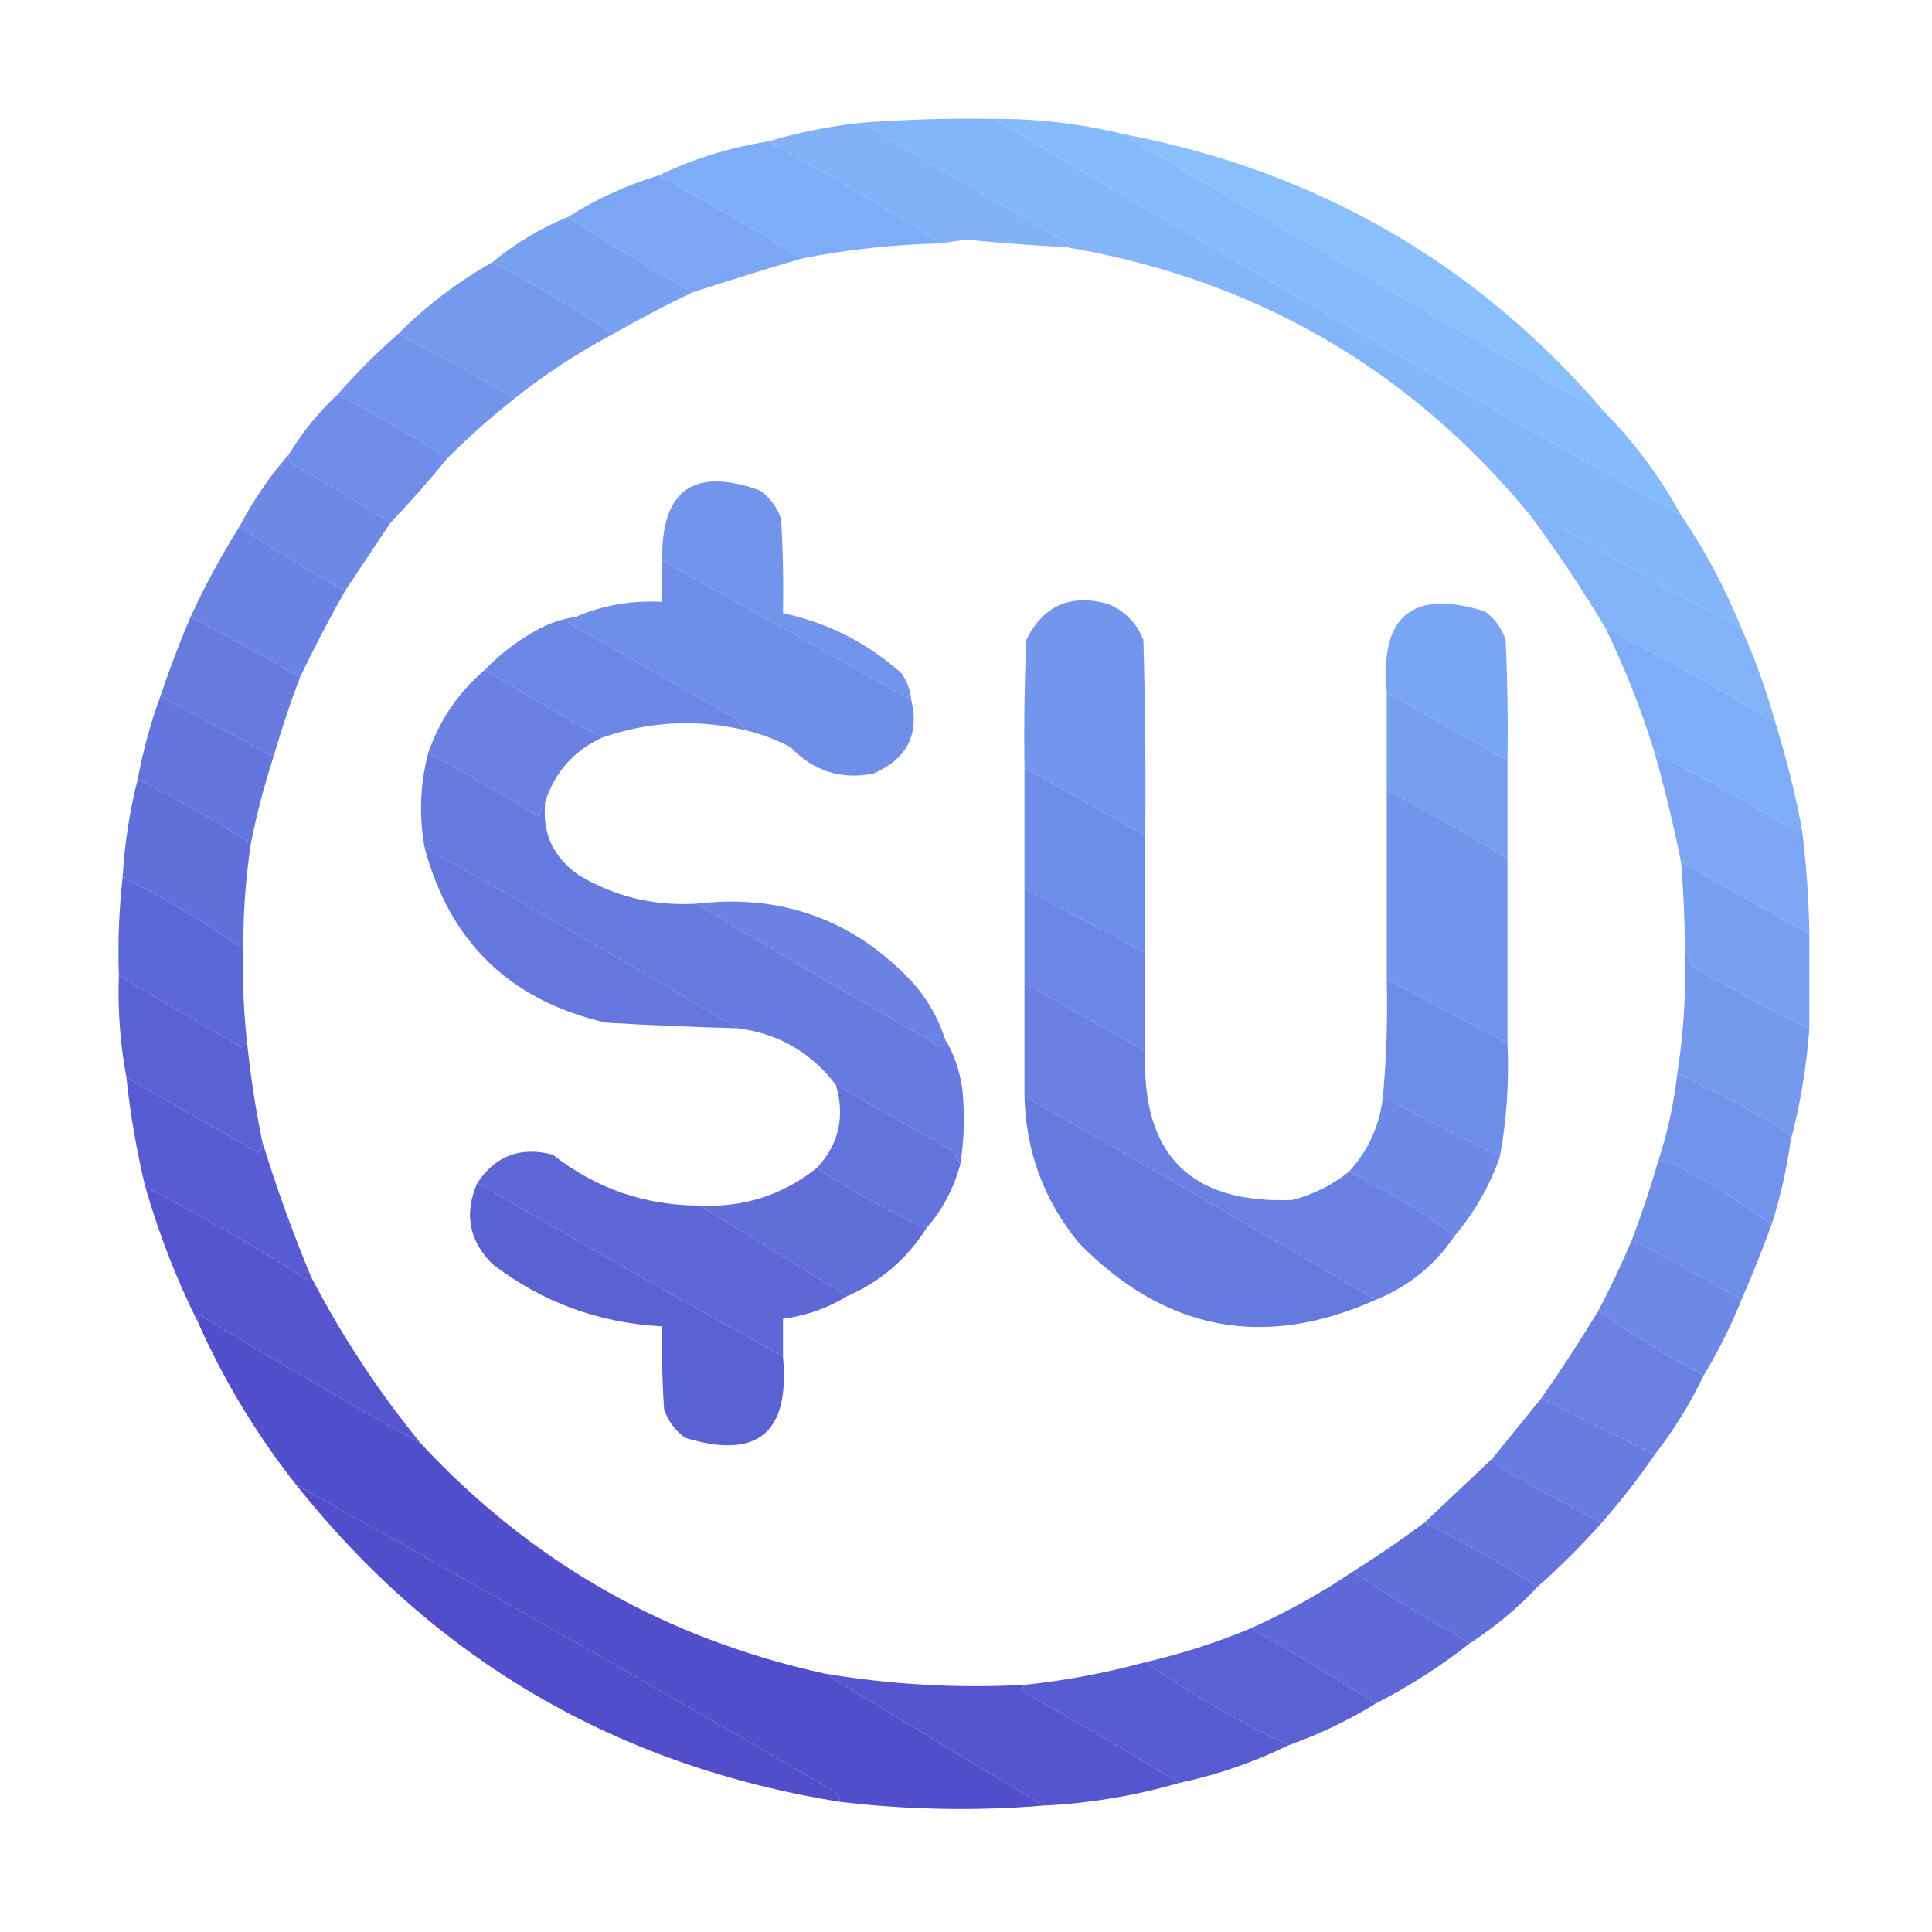 <?xml version="1.0" encoding="UTF-8"?>
<!DOCTYPE svg PUBLIC "-//W3C//DTD SVG 1.1//EN" "http://www.w3.org/Graphics/SVG/1.1/DTD/svg11.dtd">
<svg xmlns="http://www.w3.org/2000/svg" version="1.1" width="512px" height="512px" style="shape-rendering:geometricPrecision; text-rendering:geometricPrecision; image-rendering:optimizeQuality; fill-rule:evenodd; clip-rule:evenodd" xmlns:xlink="http://www.w3.org/1999/xlink">
<g><path style="opacity:0.99" fill="#82b5fa" d="M 263.5,31.5 C 323.645,67.291 384.312,102.291 445.5,136.5C 451.85,145.862 457.183,155.862 461.5,166.5C 444.941,157.883 428.608,148.717 412.5,139C 410.35,137.589 408.016,136.755 405.5,136.5C 373.413,97.616 332.413,73.95 282.5,65.5C 283.738,65.19 283.738,64.69 282.5,64C 264.273,53.726 246.273,43.226 228.5,32.5C 240.144,31.639 251.81,31.305 263.5,31.5 Z"/></g>
<g><path style="opacity:0.992" fill="#84b9fc" d="M 263.5,31.5 C 275.133,31.458 286.467,32.792 297.5,35.5C 339.832,60.669 382.498,85.335 425.5,109.5C 433.374,117.571 440.041,126.571 445.5,136.5C 384.312,102.291 323.645,67.291 263.5,31.5 Z"/></g>
<g><path style="opacity:0.983" fill="#80b0f8" d="M 228.5,32.5 C 246.273,43.226 264.273,53.726 282.5,64C 283.738,64.69 283.738,65.19 282.5,65.5C 273.654,65.032 264.821,64.366 256,63.5C 253.813,63.788 251.646,64.122 249.5,64.5C 234.531,55.011 219.198,46.011 203.5,37.5C 211.565,35.096 219.898,33.43 228.5,32.5 Z"/></g>
<g><path style="opacity:0.962" fill="#86bdfe" d="M 297.5,35.5 C 349.018,45.246 391.684,69.913 425.5,109.5C 382.498,85.335 339.832,60.669 297.5,35.5 Z"/></g>
<g><path style="opacity:0.983" fill="#7dabf6" d="M 203.5,37.5 C 219.198,46.011 234.531,55.011 249.5,64.5C 237.046,64.765 224.713,66.098 212.5,68.5C 200.114,60.803 187.447,53.47 174.5,46.5C 183.643,42.126 193.309,39.126 203.5,37.5 Z"/></g>
<g><path style="opacity:0.981" fill="#7aa5f3" d="M 174.5,46.5 C 187.447,53.47 200.114,60.803 212.5,68.5C 202.874,71.328 193.208,74.328 183.5,77.5C 172.334,71.085 161.334,64.418 150.5,57.5C 157.964,52.77 165.964,49.103 174.5,46.5 Z"/></g>
<g><path style="opacity:0.984" fill="#779ff0" d="M 150.5,57.5 C 161.334,64.418 172.334,71.085 183.5,77.5C 176.408,80.88 169.408,84.547 162.5,88.5C 152.199,81.678 141.533,75.344 130.5,69.5C 136.495,64.497 143.162,60.497 150.5,57.5 Z"/></g>
<g><path style="opacity:0.981" fill="#7498ed" d="M 130.5,69.5 C 141.533,75.344 152.199,81.678 162.5,88.5C 153.293,93.38 144.626,99.047 136.5,105.5C 126.3,99.567 115.967,93.9 105.5,88.5C 112.976,81.022 121.309,74.689 130.5,69.5 Z"/></g>
<g><path style="opacity:0.978" fill="#7192ea" d="M 105.5,88.5 C 115.967,93.9 126.3,99.567 136.5,105.5C 130.228,110.433 124.228,115.767 118.5,121.5C 109.098,115.442 99.431,109.776 89.5,104.5C 94.5,98.833 99.833,93.5 105.5,88.5 Z"/></g>
<g><path style="opacity:0.984" fill="#6e8ce8" d="M 89.5,104.5 C 99.431,109.776 109.098,115.442 118.5,121.5C 113.725,127.395 108.725,133.062 103.5,138.5C 95.062,133.108 86.395,127.941 77.5,123C 76.748,122.329 76.414,121.496 76.5,120.5C 80.106,114.562 84.439,109.229 89.5,104.5 Z"/></g>
<g><path style="opacity:0.982" fill="#6b86e5" d="M 76.5,120.5 C 76.414,121.496 76.748,122.329 77.5,123C 86.395,127.941 95.062,133.108 103.5,138.5C 99.487,144.537 95.487,150.537 91.5,156.5C 81.798,151.321 72.465,145.655 63.5,139.5C 67.105,132.609 71.438,126.275 76.5,120.5 Z"/></g>
<g><path style="opacity:0.981" fill="#7193eb" d="M 241.5,185.5 C 219.5,173.167 197.5,160.833 175.5,148.5C 175.182,129.82 183.849,123.653 201.5,130C 204.106,131.938 205.939,134.438 207,137.5C 207.5,145.827 207.666,154.16 207.5,162.5C 219.432,165.049 229.932,170.382 239,178.5C 240.411,180.65 241.245,182.984 241.5,185.5 Z"/></g>
<g><path style="opacity:0.98" fill="#80b0f8" d="M 405.5,136.5 C 408.016,136.755 410.35,137.589 412.5,139C 428.608,148.717 444.941,157.883 461.5,166.5C 465.093,174.611 468.093,182.944 470.5,191.5C 455.506,182.355 440.506,174.022 425.5,166.5C 419.343,156.193 412.676,146.193 405.5,136.5 Z"/></g>
<g><path style="opacity:0.982" fill="#6880e2" d="M 63.5,139.5 C 72.465,145.655 81.798,151.321 91.5,156.5C 87.213,164.075 83.213,171.742 79.5,179.5C 69.967,173.901 60.3,168.567 50.5,163.5C 54.341,155.146 58.674,147.146 63.5,139.5 Z"/></g>
<g><path style="opacity:0.992" fill="#6e8de8" d="M 175.5,148.5 C 197.5,160.833 219.5,173.167 241.5,185.5C 243.696,194.606 240.363,201.106 231.5,205C 222.888,206.694 215.554,204.361 209.5,198C 205.67,196.002 201.67,194.502 197.5,193.5C 196.358,191.567 194.692,190.067 192.5,189C 178.5,181 164.5,173 150.5,165C 151.416,164.722 152.082,164.222 152.5,163.5C 159.734,160.39 167.4,159.056 175.5,159.5C 175.5,155.833 175.5,152.167 175.5,148.5 Z"/></g>
<g><path style="opacity:0.99" fill="#6b86e5" d="M 152.5,163.5 C 152.082,164.222 151.416,164.722 150.5,165C 164.5,173 178.5,181 192.5,189C 194.692,190.067 196.358,191.567 197.5,193.5C 184.622,190.49 171.955,191.156 159.5,195.5C 148.967,189.737 138.634,183.737 128.5,177.5C 132.025,173.817 136.025,170.65 140.5,168C 144.203,165.646 148.203,164.146 152.5,163.5 Z"/></g>
<g><path style="opacity:0.982" fill="#6579df" d="M 50.5,163.5 C 60.3,168.567 69.967,173.901 79.5,179.5C 76.88,186.406 74.547,193.406 72.5,200.5C 62.5,195.167 52.5,189.833 42.5,184.5C 44.892,177.385 47.558,170.385 50.5,163.5 Z"/></g>
<g><path style="opacity:0.983" fill="#7dabf6" d="M 470.5,191.5 C 473.341,200.708 475.675,210.041 477.5,219.5C 476.883,219.611 476.383,219.944 476,220.5C 463.85,212.842 451.35,205.842 438.5,199.5C 434.998,188.164 430.665,177.164 425.5,166.5C 440.506,174.022 455.506,182.355 470.5,191.5 Z"/></g>
<g><path style="opacity:0.998" fill="#7aa5f3" d="M 399.5,201.5 C 388.833,195.5 378.167,189.5 367.5,183.5C 365.599,163.22 374.266,156.054 393.5,162C 396.106,163.938 397.939,166.438 399,169.5C 399.5,180.161 399.667,190.828 399.5,201.5 Z"/></g>
<g><path style="opacity:0.998" fill="#7396ec" d="M 303.5,221.5 C 292.833,215.5 282.167,209.5 271.5,203.5C 271.333,192.162 271.5,180.828 272,169.5C 276.473,160.518 283.64,157.351 293.5,160C 298,161.833 301.167,165 303,169.5C 303.5,186.83 303.667,204.163 303.5,221.5 Z"/></g>
<g><path style="opacity:0.982" fill="#687fe2" d="M 128.5,177.5 C 138.634,183.737 148.967,189.737 159.5,195.5C 152.048,198.955 147.048,204.621 144.5,212.5C 143.71,213.609 143.21,214.942 143,216.5C 133.279,210.606 123.445,204.939 113.5,199.5C 116.524,190.776 121.524,183.443 128.5,177.5 Z"/></g>
<g><path style="opacity:1" fill="#779ff0" d="M 367.5,183.5 C 378.167,189.5 388.833,195.5 399.5,201.5C 399.5,210.167 399.5,218.833 399.5,227.5C 389.072,221.072 378.406,215.072 367.5,209.5C 367.5,200.833 367.5,192.167 367.5,183.5 Z"/></g>
<g><path style="opacity:0.984" fill="#6273dc" d="M 42.5,184.5 C 52.5,189.833 62.5,195.167 72.5,200.5C 70.029,208.05 68.029,215.717 66.5,223.5C 56.797,217.315 46.797,211.648 36.5,206.5C 37.897,198.98 39.897,191.647 42.5,184.5 Z"/></g>
<g><path style="opacity:0.99" fill="#6579df" d="M 113.5,199.5 C 123.445,204.939 133.279,210.606 143,216.5C 143.21,214.942 143.71,213.609 144.5,212.5C 143.614,220.784 146.614,227.284 153.5,232C 163.007,237.638 173.34,240.138 184.5,239.5C 205.939,252.392 227.606,265.059 249.5,277.5C 250.298,277.043 250.631,276.376 250.5,275.5C 252.865,279.424 254.365,283.757 255,288.5C 255.713,295.203 255.546,301.87 254.5,308.5C 253.751,307.469 253.085,306.302 252.5,305C 242.139,299.155 231.806,293.321 221.5,287.5C 214.966,278.897 206.3,273.897 195.5,272.5C 168.032,256.263 140.366,240.263 112.5,224.5C 110.995,216.091 111.328,207.758 113.5,199.5 Z"/></g>
<g><path style="opacity:1" fill="#6e8de8" d="M 271.5,203.5 C 282.167,209.5 292.833,215.5 303.5,221.5C 303.5,231.833 303.5,242.167 303.5,252.5C 292.833,246.833 282.167,241.167 271.5,235.5C 271.5,224.833 271.5,214.167 271.5,203.5 Z"/></g>
<g><path style="opacity:0.983" fill="#5f6dd9" d="M 36.5,206.5 C 46.797,211.648 56.797,217.315 66.5,223.5C 65.082,232.773 64.415,242.107 64.5,251.5C 54.383,244.413 43.716,238.08 32.5,232.5C 32.996,223.693 34.33,215.026 36.5,206.5 Z"/></g>
<g><path style="opacity:0.98" fill="#7aa5f3" d="M 438.5,199.5 C 451.35,205.842 463.85,212.842 476,220.5C 476.383,219.944 476.883,219.611 477.5,219.5C 478.681,228.793 479.347,238.127 479.5,247.5C 468.184,241.195 456.85,234.861 445.5,228.5C 443.566,218.852 441.233,209.185 438.5,199.5 Z"/></g>
<g><path style="opacity:0.98" fill="#6274dd" d="M 112.5,224.5 C 140.366,240.263 168.032,256.263 195.5,272.5C 183.814,272.193 172.147,271.693 160.5,271C 135.129,265.129 119.129,249.629 112.5,224.5 Z"/></g>
<g><path style="opacity:1" fill="#7396ec" d="M 367.5,209.5 C 378.406,215.072 389.072,221.072 399.5,227.5C 399.5,243.833 399.5,260.167 399.5,276.5C 388.833,270.833 378.167,265.167 367.5,259.5C 367.5,242.833 367.5,226.167 367.5,209.5 Z"/></g>
<g><path style="opacity:0.985" fill="#779ff0" d="M 445.5,228.5 C 456.85,234.861 468.184,241.195 479.5,247.5C 479.5,255.833 479.5,264.167 479.5,272.5C 468.946,267.554 458.613,262.054 448.5,256C 447.901,254.378 447.234,252.878 446.5,251.5C 446.477,243.817 446.143,236.15 445.5,228.5 Z"/></g>
<g><path style="opacity:0.987" fill="#5b66d7" d="M 32.5,232.5 C 43.716,238.08 54.383,244.413 64.5,251.5C 64.227,259.888 64.56,268.221 65.5,276.5C 64.883,276.611 64.383,276.944 64,277.5C 53.057,271.281 42.224,264.948 31.5,258.5C 31.197,249.749 31.53,241.082 32.5,232.5 Z"/></g>
<g><path style="opacity:1" fill="#6b86e5" d="M 271.5,235.5 C 282.167,241.167 292.833,246.833 303.5,252.5C 303.5,261.167 303.5,269.833 303.5,278.5C 292.861,272.512 282.194,266.512 271.5,260.5C 271.5,252.167 271.5,243.833 271.5,235.5 Z"/></g>
<g><path style="opacity:0.966" fill="#677ee1" d="M 250.5,275.5 C 250.631,276.376 250.298,277.043 249.5,277.5C 227.606,265.059 205.939,252.392 184.5,239.5C 207.246,236.793 226.412,243.793 242,260.5C 245.87,264.905 248.703,269.905 250.5,275.5 Z"/></g>
<g><path style="opacity:0.987" fill="#687fe2" d="M 271.5,260.5 C 282.194,266.512 292.861,272.512 303.5,278.5C 302.418,305.917 315.418,319.084 342.5,318C 348.074,316.546 353.074,314.046 357.5,310.5C 367.404,315.442 376.738,321.109 385.5,327.5C 380.267,335.291 373.267,340.958 364.5,344.5C 333.699,326.263 302.699,308.263 271.5,290.5C 271.5,280.5 271.5,270.5 271.5,260.5 Z"/></g>
<g><path style="opacity:0.995" fill="#6e8de8" d="M 367.5,259.5 C 378.167,265.167 388.833,270.833 399.5,276.5C 399.96,286.607 399.293,296.607 397.5,306.5C 387.052,301.442 376.719,296.109 366.5,290.5C 367.427,280.206 367.76,269.872 367.5,259.5 Z"/></g>
<g><path style="opacity:0.985" fill="#5860d3" d="M 31.5,258.5 C 42.224,264.948 53.057,271.281 64,277.5C 64.383,276.944 64.883,276.611 65.5,276.5C 66.401,285.238 67.734,293.905 69.5,302.5C 69.719,303.675 69.386,304.675 68.5,305.5C 56.816,298.806 45.15,292.139 33.5,285.5C 31.843,276.722 31.176,267.722 31.5,258.5 Z"/></g>
<g><path style="opacity:0.987" fill="#7498ed" d="M 446.5,251.5 C 447.234,252.878 447.901,254.378 448.5,256C 458.613,262.054 468.946,267.554 479.5,272.5C 478.749,282.78 477.082,292.78 474.5,302.5C 474.586,301.504 474.252,300.671 473.5,300C 464.054,294.279 454.388,289.113 444.5,284.5C 446.207,273.592 446.873,262.592 446.5,251.5 Z"/></g>
<g><path style="opacity:0.986" fill="#7192ea" d="M 444.5,284.5 C 454.388,289.113 464.054,294.279 473.5,300C 474.252,300.671 474.586,301.504 474.5,302.5C 473.463,309.98 471.797,317.313 469.5,324.5C 462.235,319.191 454.568,314.358 446.5,310C 444.35,308.589 442.016,307.755 439.5,307.5C 441.95,300.029 443.617,292.362 444.5,284.5 Z"/></g>
<g><path style="opacity:0.982" fill="#565ad1" d="M 33.5,285.5 C 45.15,292.139 56.816,298.806 68.5,305.5C 69.386,304.675 69.719,303.675 69.5,302.5C 73.22,314.629 77.553,326.629 82.5,338.5C 82.565,338.938 82.399,339.272 82,339.5C 67.853,330.511 53.353,322.178 38.5,314.5C 36.189,304.944 34.522,295.277 33.5,285.5 Z"/></g>
<g><path style="opacity:0.986" fill="#6273dc" d="M 221.5,287.5 C 231.806,293.321 242.139,299.155 252.5,305C 253.085,306.302 253.751,307.469 254.5,308.5C 252.787,314.931 249.787,320.597 245.5,325.5C 235.386,320.944 225.72,315.611 216.5,309.5C 222.339,303.189 224.006,295.856 221.5,287.5 Z"/></g>
<g><path style="opacity:0.977" fill="#6b86e5" d="M 366.5,290.5 C 376.719,296.109 387.052,301.442 397.5,306.5C 394.763,314.318 390.763,321.318 385.5,327.5C 376.738,321.109 367.404,315.442 357.5,310.5C 362.661,304.841 365.661,298.175 366.5,290.5 Z"/></g>
<g><path style="opacity:0.991" fill="#6479df" d="M 271.5,290.5 C 302.699,308.263 333.699,326.263 364.5,344.5C 334.96,357.693 308.794,352.693 286,329.5C 276.69,318.205 271.857,305.205 271.5,290.5 Z"/></g>
<g><path style="opacity:0.986" fill="#5b66d6" d="M 185.5,319.5 C 198.5,327.5 211.5,335.5 224.5,343.5C 219.333,346.668 213.666,348.668 207.5,349.5C 207.5,352.833 207.5,356.167 207.5,359.5C 180.365,344.432 153.365,329.098 126.5,313.5C 131.302,306.273 137.969,303.773 146.5,306C 157.903,314.968 170.903,319.468 185.5,319.5 Z"/></g>
<g><path style="opacity:0.985" fill="#6e8de8" d="M 439.5,307.5 C 442.016,307.755 444.35,308.589 446.5,310C 454.568,314.358 462.235,319.191 469.5,324.5C 467.029,331.246 464.362,337.913 461.5,344.5C 451.967,338.901 442.3,333.567 432.5,328.5C 435.12,321.595 437.453,314.595 439.5,307.5 Z"/></g>
<g><path style="opacity:0.986" fill="#5f6cd9" d="M 216.5,309.5 C 225.72,315.611 235.386,320.944 245.5,325.5C 240.342,333.658 233.342,339.658 224.5,343.5C 211.5,335.5 198.5,327.5 185.5,319.5C 197.152,320.009 207.485,316.675 216.5,309.5 Z"/></g>
<g><path style="opacity:0.977" fill="#6b86e5" d="M 432.5,328.5 C 442.3,333.567 451.967,338.901 461.5,344.5C 458.675,351.484 455.341,358.151 451.5,364.5C 441.798,359.321 432.465,353.655 423.5,347.5C 426.773,341.288 429.773,334.954 432.5,328.5 Z"/></g>
<g><path style="opacity:0.982" fill="#5253ce" d="M 38.5,314.5 C 53.353,322.178 67.853,330.511 82,339.5C 82.399,339.272 82.565,338.938 82.5,338.5C 90.673,354.187 100.339,368.853 111.5,382.5C 91.782,371.557 72.282,360.224 53,348.5C 52.536,349.094 52.369,349.761 52.5,350.5C 46.757,338.998 42.09,326.998 38.5,314.5 Z"/></g>
<g><path style="opacity:0.985" fill="#4f4dcb" d="M 111.5,382.5 C 140.688,413.935 176.354,434.268 218.5,443.5C 237.833,455.167 257.167,466.833 276.5,478.5C 258.606,479.979 240.606,479.646 222.5,477.5C 222.586,476.504 222.252,475.671 221.5,475C 173.732,447.142 126.066,419.976 78.5,393.5C 68.078,380.338 59.411,366.005 52.5,350.5C 52.369,349.761 52.536,349.094 53,348.5C 72.282,360.224 91.782,371.557 111.5,382.5 Z"/></g>
<g><path style="opacity:0.982" fill="#687fe2" d="M 423.5,347.5 C 432.465,353.655 441.798,359.321 451.5,364.5C 447.915,372.011 443.582,379.011 438.5,385.5C 428.5,380.5 418.5,375.5 408.5,370.5C 413.762,362.967 418.762,355.301 423.5,347.5 Z"/></g>
<g><path style="opacity:0.991" fill="#5860d3" d="M 126.5,313.5 C 153.365,329.098 180.365,344.432 207.5,359.5C 209.401,379.78 200.734,386.946 181.5,381C 178.894,379.062 177.061,376.562 176,373.5C 175.5,366.174 175.334,358.841 175.5,351.5C 158.755,350.642 143.755,345.142 130.5,335C 124.267,328.734 122.934,321.567 126.5,313.5 Z"/></g>
<g><path style="opacity:0.983" fill="#6579df" d="M 408.5,370.5 C 418.5,375.5 428.5,380.5 438.5,385.5C 434.215,391.786 429.549,397.786 424.5,403.5C 415.408,398.925 406.408,394.092 397.5,389C 396.619,388.292 395.953,387.458 395.5,386.5C 399.863,381.142 404.197,375.809 408.5,370.5 Z"/></g>
<g><path style="opacity:0.978" fill="#6273dc" d="M 395.5,386.5 C 395.953,387.458 396.619,388.292 397.5,389C 406.408,394.092 415.408,398.925 424.5,403.5C 419.167,409.5 413.5,415.167 407.5,420.5C 397.833,414.331 387.833,408.664 377.5,403.5C 383.474,397.861 389.474,392.195 395.5,386.5 Z"/></g>
<g><path style="opacity:0.972" fill="#4d48c9" d="M 222.5,477.5 C 163.444,467.988 115.444,439.988 78.5,393.5C 126.066,419.976 173.732,447.142 221.5,475C 222.252,475.671 222.586,476.504 222.5,477.5 Z"/></g>
<g><path style="opacity:0.984" fill="#5f6dd9" d="M 377.5,403.5 C 387.833,408.664 397.833,414.331 407.5,420.5C 402.109,426.224 396.109,431.224 389.5,435.5C 378.88,429.529 368.547,423.195 358.5,416.5C 365.036,412.404 371.369,408.07 377.5,403.5 Z"/></g>
<g><path style="opacity:0.981" fill="#5c66d7" d="M 358.5,416.5 C 368.547,423.195 378.88,429.529 389.5,435.5C 381.708,441.615 373.375,446.948 364.5,451.5C 353.666,444.582 342.666,437.915 331.5,431.5C 340.917,427.291 349.917,422.291 358.5,416.5 Z"/></g>
<g><path style="opacity:0.99" fill="#5860d3" d="M 331.5,431.5 C 342.666,437.915 353.666,444.582 364.5,451.5C 357.267,455.949 349.601,459.615 341.5,462.5C 328.171,456.173 315.504,448.84 303.5,440.5C 313.101,438.299 322.435,435.299 331.5,431.5 Z"/></g>
<g><path style="opacity:0.984" fill="#565ad1" d="M 303.5,440.5 C 315.504,448.84 328.171,456.173 341.5,462.5C 332.334,467.001 322.668,470.334 312.5,472.5C 298.727,464.108 284.727,455.941 270.5,448C 271.056,447.617 271.389,447.117 271.5,446.5C 282.359,445.358 293.025,443.358 303.5,440.5 Z"/></g>
<g><path style="opacity:0.979" fill="#5253ce" d="M 218.5,443.5 C 236.127,446.461 253.794,447.461 271.5,446.5C 271.389,447.117 271.056,447.617 270.5,448C 284.727,455.941 298.727,464.108 312.5,472.5C 300.765,475.913 288.765,477.913 276.5,478.5C 257.167,466.833 237.833,455.167 218.5,443.5 Z"/></g>
</svg>
